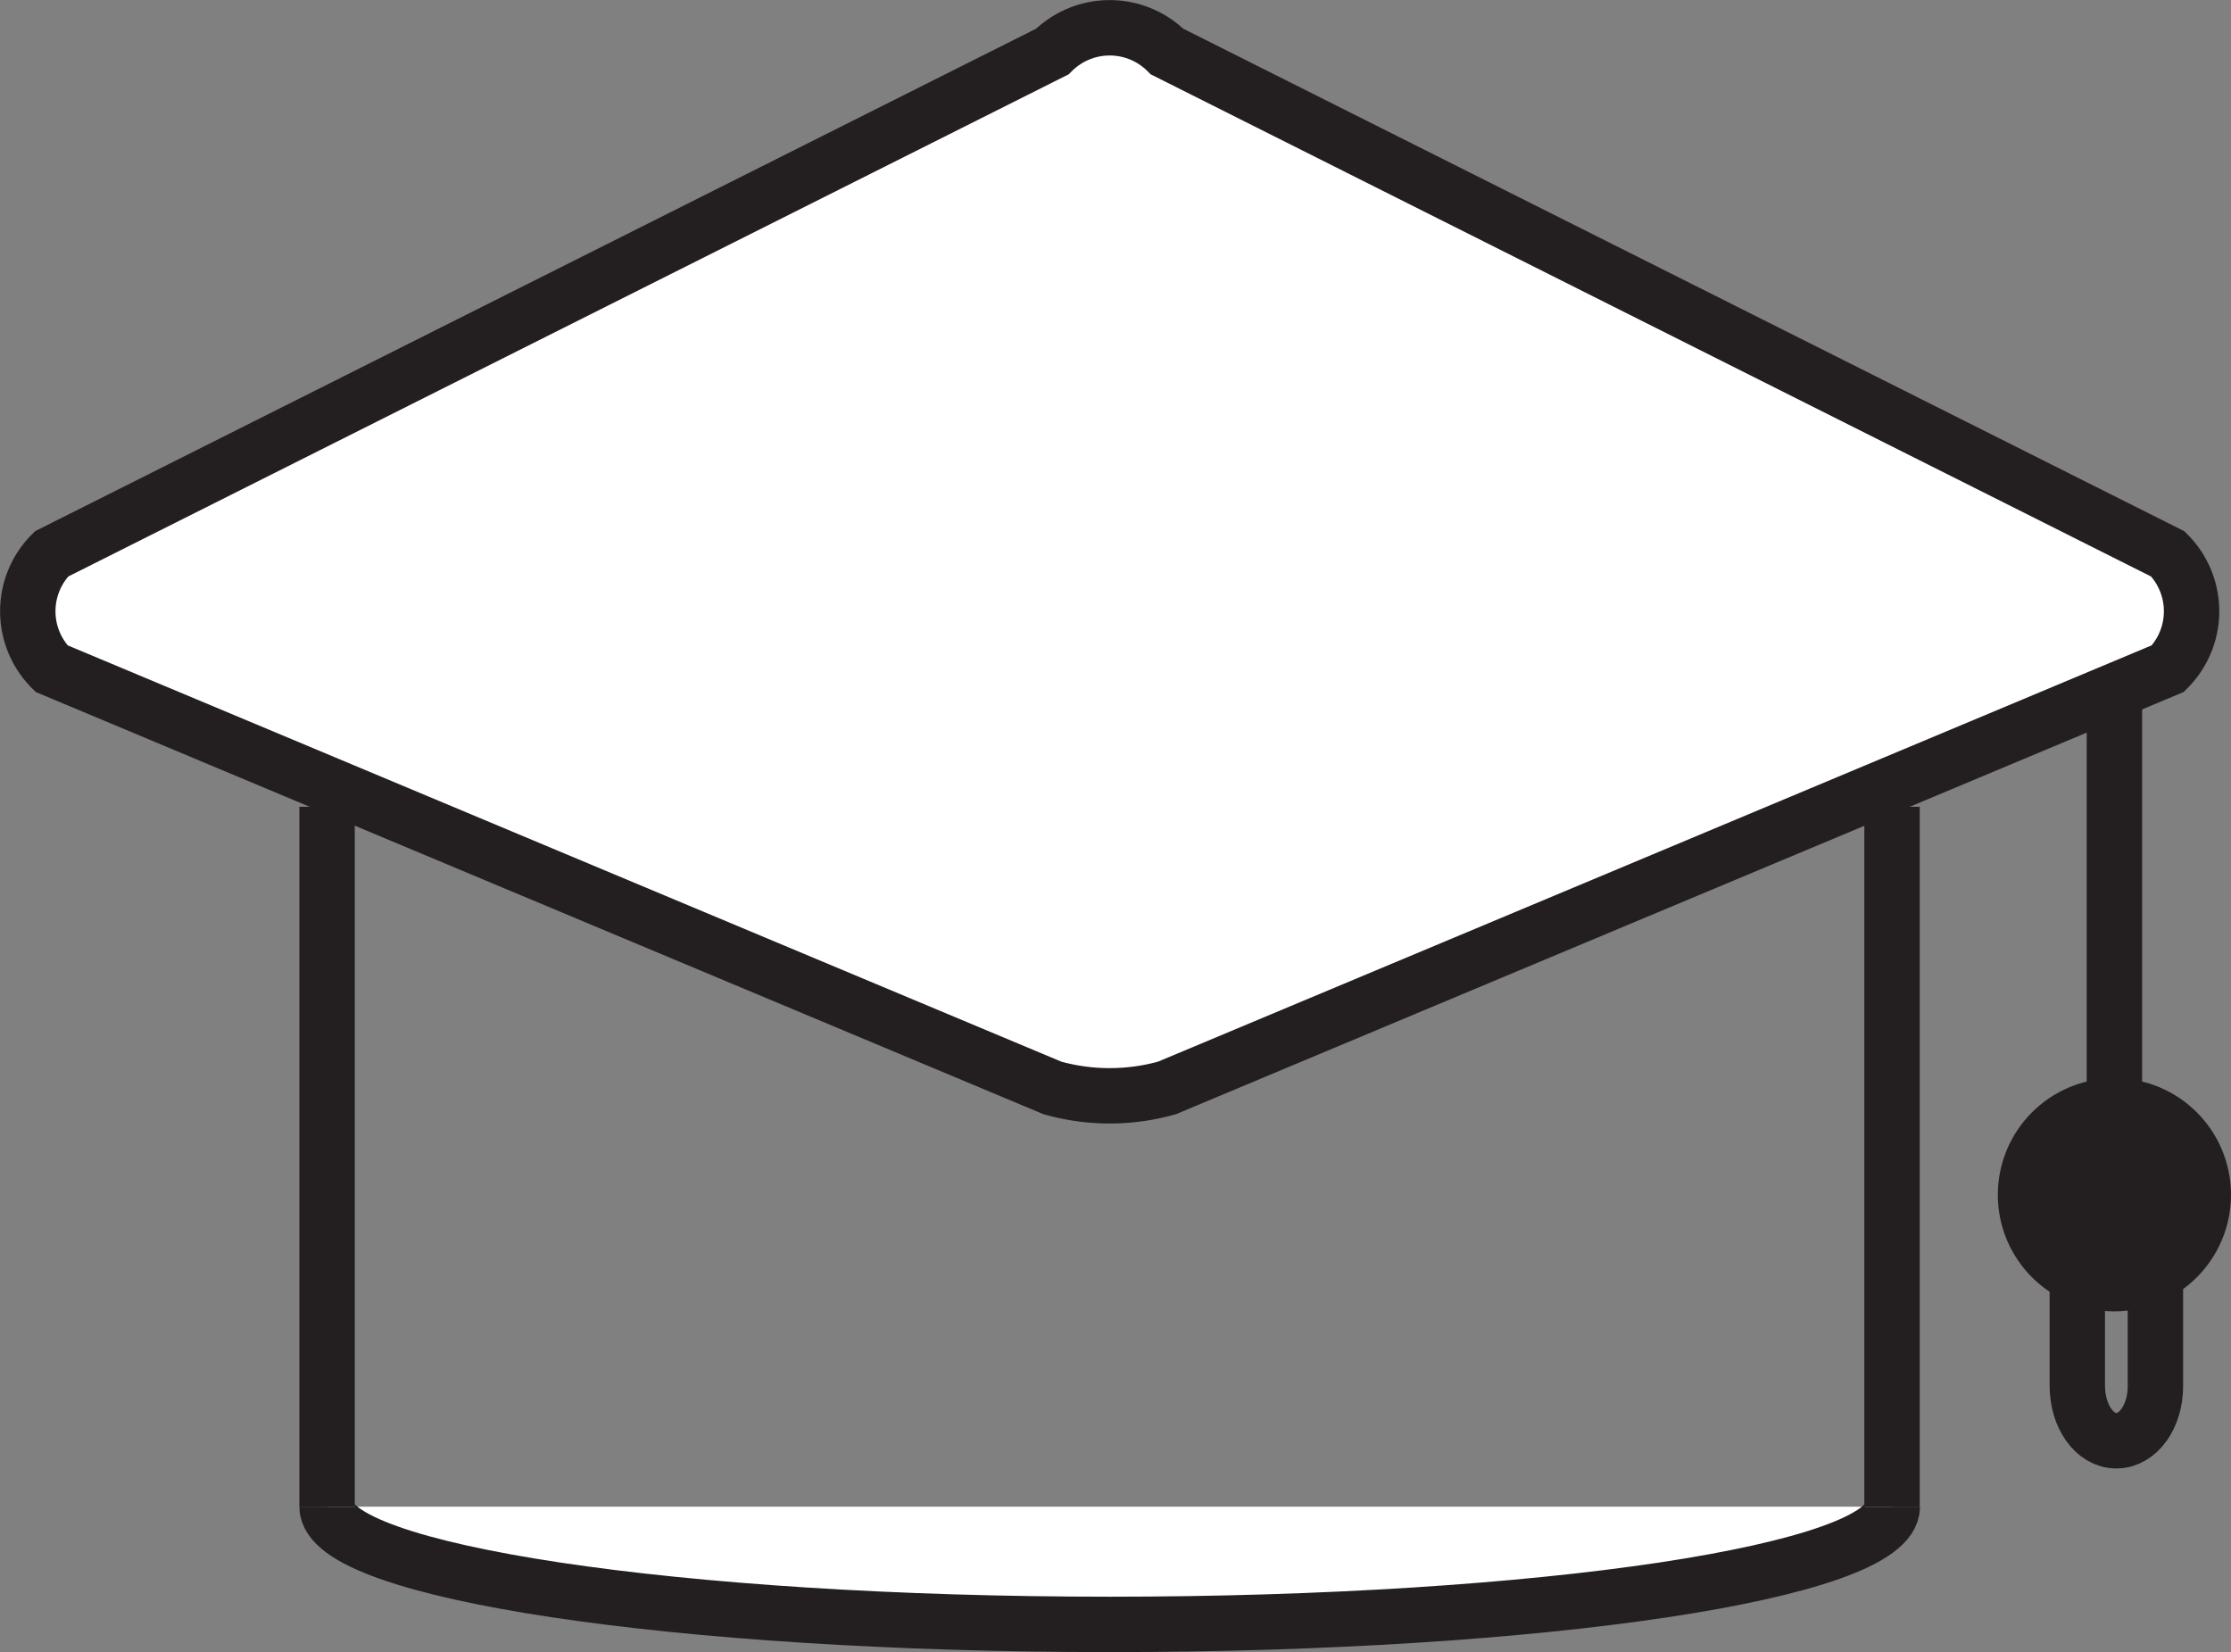 <svg id="Layer_1" data-name="Layer 1" xmlns="http://www.w3.org/2000/svg" viewBox="0 0 80.56 59.65"><rect x="0" y="0" width="80.56" height="59.65" fill="#808080" stroke="none"/><defs><style>.cls-1,.cls-2{fill:#fff;}.cls-1,.cls-2,.cls-3,.cls-4{stroke:#231f20;stroke-miterlimit:10;}.cls-2,.cls-3{stroke-width:2px;}.cls-3{fill:none;}.cls-4{fill:#231f20;stroke-width:3px;}</style></defs><path class="cls-1" d="M64,63" transform="translate(-23.93 -38.47)"/><path class="cls-2" d="M92.26,92.87c0,2.35-12.65,4.25-28.26,4.25s-28.26-1.9-28.26-4.25" transform="translate(-23.93 -38.47)"/><line class="cls-3" x1="11.81" y1="54.4" x2="11.81" y2="29.13"/><path class="cls-2" d="M102.21,62.61,66.07,77.75a7.66,7.66,0,0,1-4.14,0L25.79,62.61a2.93,2.93,0,0,1,0-4.14L61.93,40.33a2.93,2.93,0,0,1,4.14,0l36.14,18.14A2.93,2.93,0,0,1,102.21,62.61Z" transform="translate(-23.93 -38.47)"/><line class="cls-3" x1="68.32" y1="54.4" x2="68.32" y2="29.13"/><line class="cls-3" x1="76.35" y1="25.53" x2="76.35" y2="41.77"/><circle class="cls-4" cx="76.35" cy="43.14" r="2.71"/><path class="cls-3" d="M100.35,90.49h0c-.78,0-1.41-.87-1.41-2V82.27c0-1.08.63-2,1.41-2h0c.78,0,1.41.88,1.41,2v6.26C101.76,89.62,101.13,90.49,100.35,90.49Z" transform="translate(-23.93 -38.47)"/></svg>